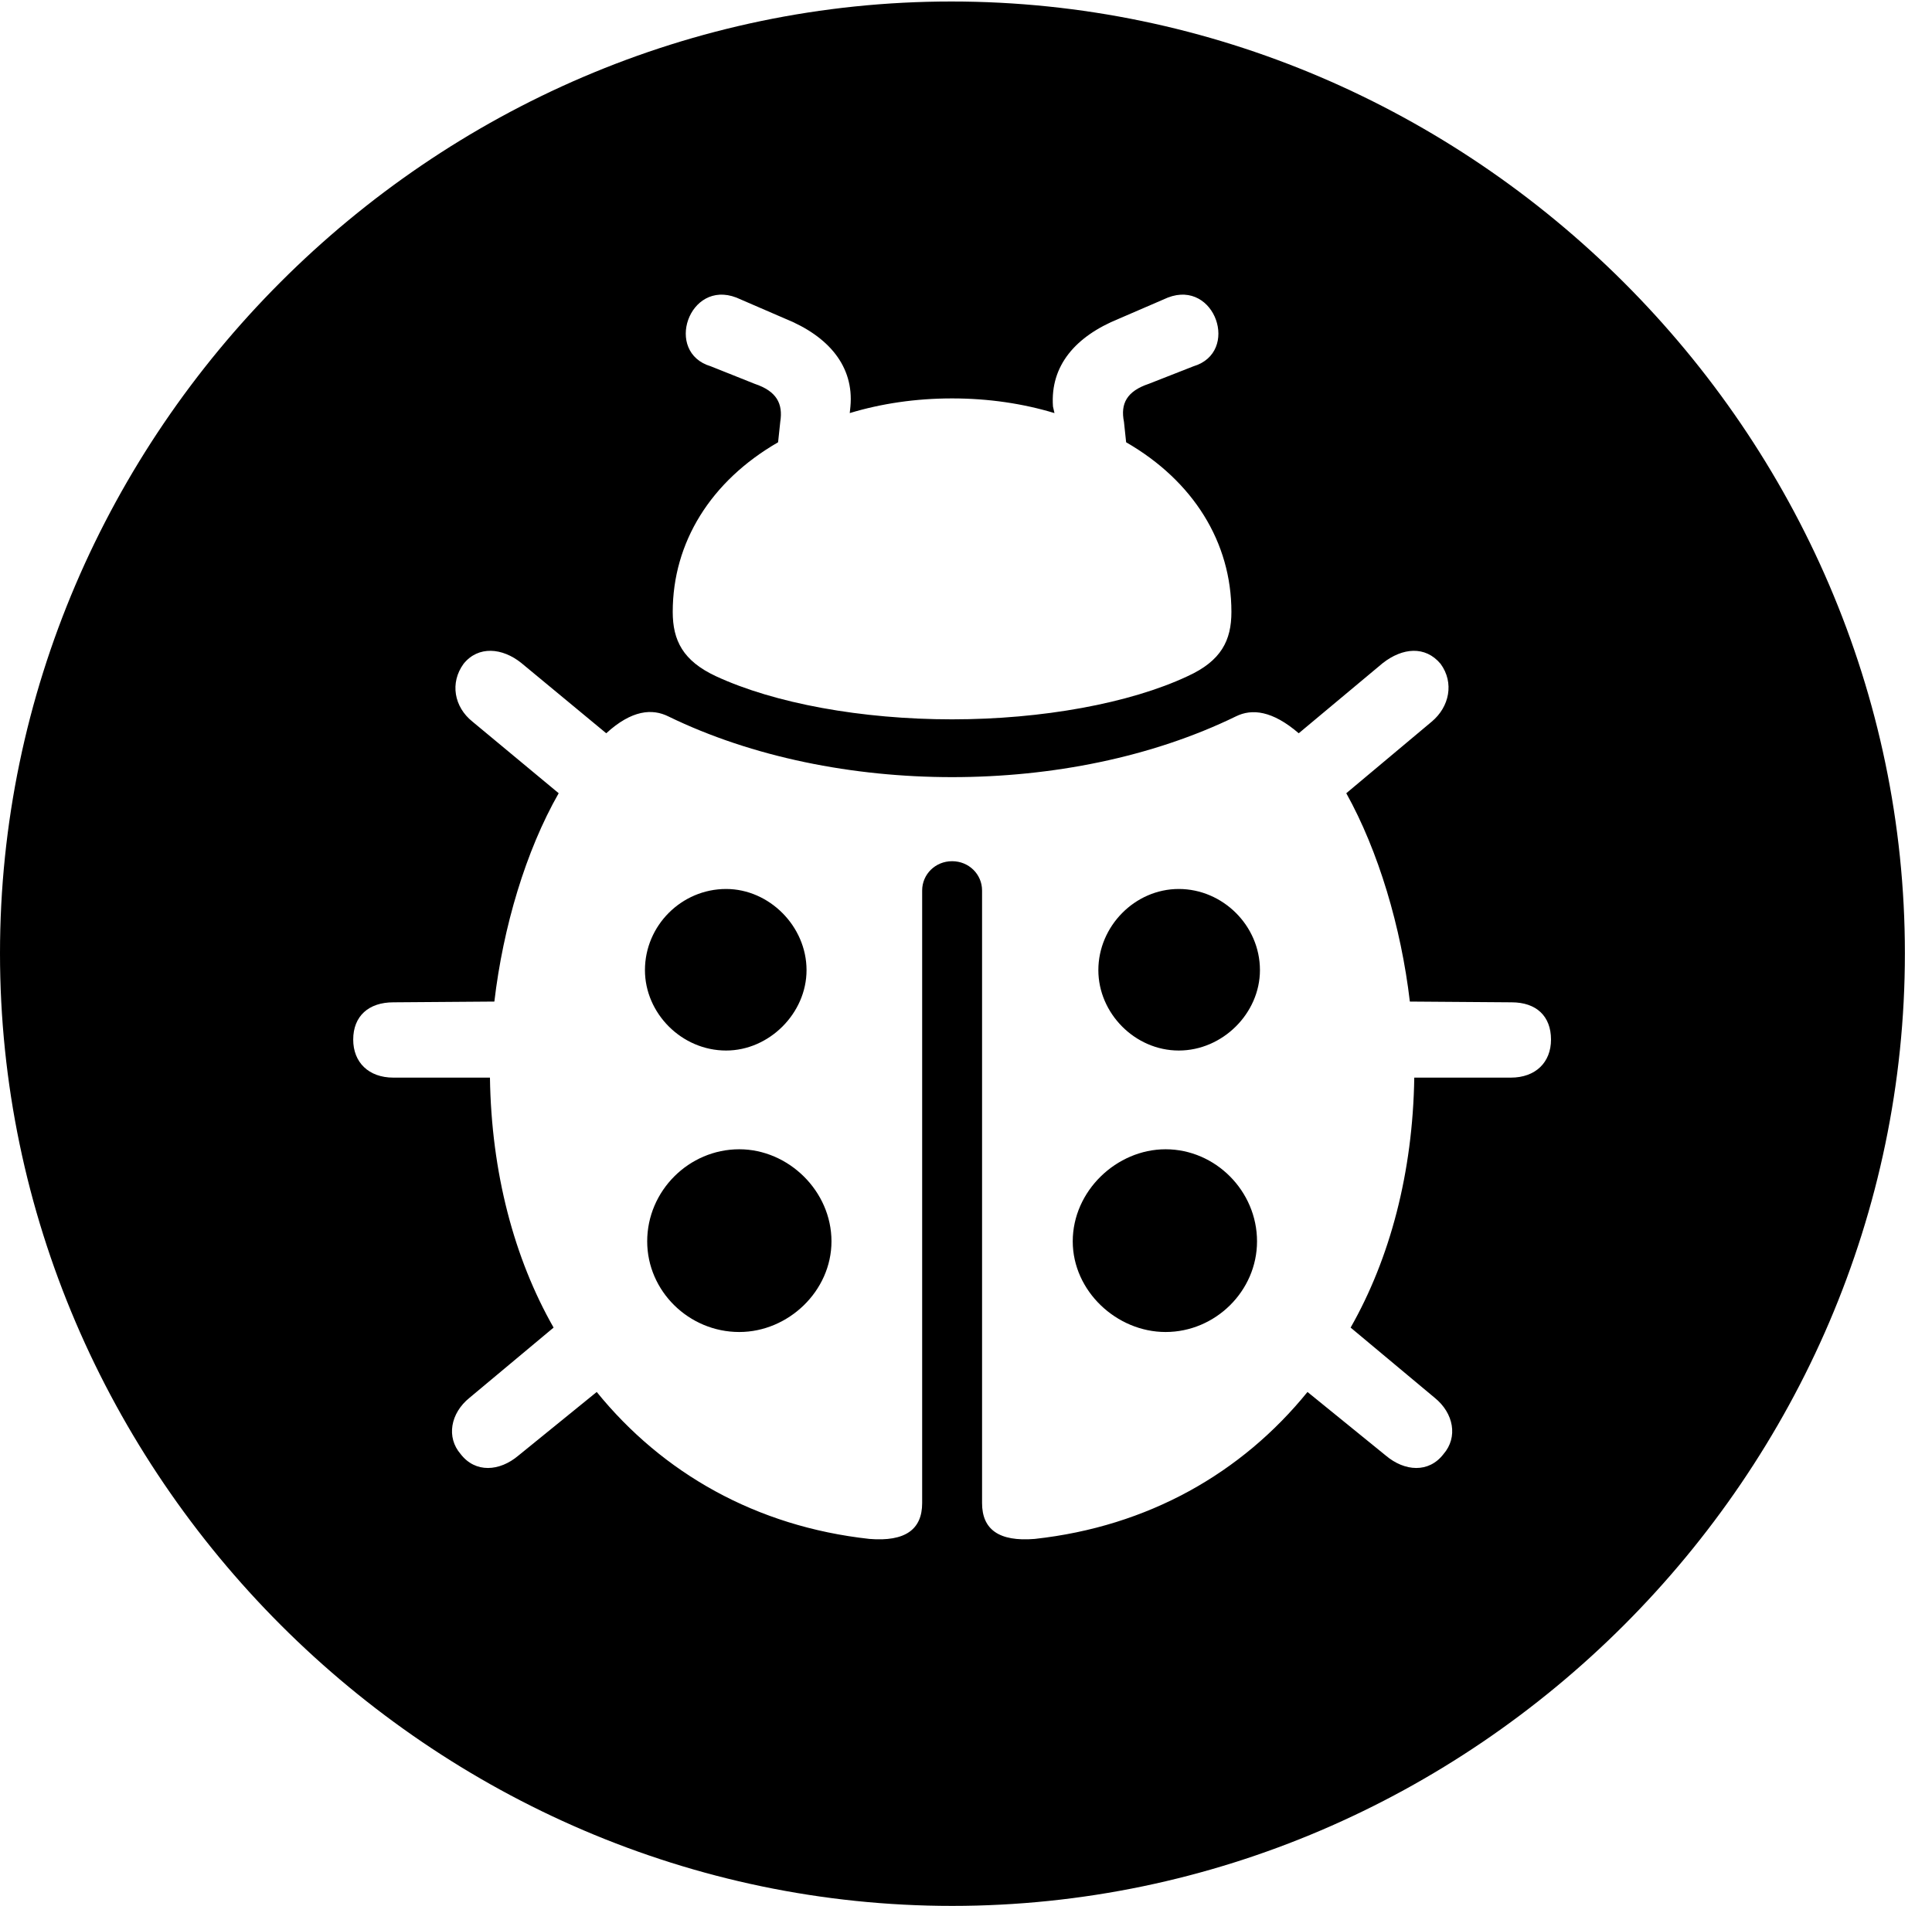 <svg version="1.1" xmlns="http://www.w3.org/2000/svg" xmlns:xlink="http://www.w3.org/1999/xlink" width="25.801" height="25.459" viewBox="0 0 25.801 25.459">
 <g>
  <rect height="25.459" opacity="0" width="25.801" x="0" y="0"/>
  <path d="M25.439 12.734C25.439 19.697 19.678 25.459 12.715 25.459C5.762 25.459 0 19.697 0 12.734C0 5.781 5.752 0.02 12.705 0.02C19.668 0.02 25.439 5.781 25.439 12.734ZM18.467 8.857L17.344 9.795C16.992 9.492 16.719 9.463 16.504 9.57C15.381 10.117 14.043 10.381 12.715 10.381C11.396 10.381 10.049 10.117 8.926 9.57C8.711 9.463 8.438 9.482 8.096 9.795L6.963 8.857C6.709 8.652 6.387 8.623 6.191 8.867C6.006 9.121 6.064 9.443 6.309 9.639L7.461 10.596C7.021 11.367 6.719 12.383 6.602 13.379L5.254 13.389C4.922 13.389 4.717 13.574 4.717 13.887C4.717 14.19 4.922 14.395 5.254 14.395L6.543 14.395C6.562 15.664 6.865 16.807 7.393 17.734L6.27 18.672C6.016 18.877 5.957 19.199 6.152 19.424C6.348 19.678 6.67 19.658 6.924 19.443L7.969 18.594C8.848 19.678 10.098 20.391 11.611 20.557C12.09 20.596 12.315 20.43 12.315 20.078L12.315 11.895C12.315 11.68 12.49 11.504 12.715 11.504C12.94 11.504 13.115 11.68 13.115 11.895L13.115 20.078C13.115 20.43 13.34 20.596 13.818 20.557C15.332 20.391 16.582 19.678 17.461 18.594L18.506 19.443C18.76 19.658 19.082 19.678 19.277 19.424C19.473 19.199 19.414 18.877 19.16 18.672L18.037 17.734C18.564 16.807 18.867 15.664 18.887 14.395L20.176 14.395C20.508 14.395 20.713 14.19 20.713 13.887C20.713 13.574 20.518 13.389 20.186 13.389L18.828 13.379C18.711 12.383 18.408 11.367 17.979 10.596L19.121 9.639C19.355 9.443 19.424 9.121 19.238 8.867C19.033 8.623 18.73 8.652 18.467 8.857ZM11.104 16.582C11.104 17.246 10.527 17.793 9.873 17.793C9.199 17.793 8.643 17.246 8.643 16.582C8.643 15.908 9.199 15.352 9.873 15.352C10.527 15.352 11.104 15.908 11.104 16.582ZM16.787 16.582C16.787 17.246 16.23 17.793 15.566 17.793C14.912 17.793 14.326 17.246 14.326 16.582C14.326 15.908 14.912 15.352 15.566 15.352C16.23 15.352 16.787 15.908 16.787 16.582ZM10.771 12.959C10.771 13.535 10.273 14.033 9.697 14.033C9.102 14.033 8.613 13.535 8.613 12.959C8.613 12.363 9.102 11.875 9.697 11.875C10.273 11.875 10.771 12.373 10.771 12.959ZM16.826 12.959C16.826 13.535 16.328 14.033 15.742 14.033C15.156 14.033 14.668 13.535 14.668 12.959C14.668 12.373 15.156 11.875 15.742 11.875C16.328 11.875 16.826 12.363 16.826 12.959ZM15.596 3.975L14.941 4.258C14.365 4.492 14.023 4.883 14.062 5.43L14.082 5.518C13.662 5.391 13.203 5.322 12.715 5.322C12.227 5.322 11.768 5.391 11.348 5.518L11.357 5.43C11.406 4.893 11.065 4.492 10.488 4.258L9.834 3.975C9.199 3.73 8.867 4.707 9.492 4.893L10.078 5.127C10.371 5.225 10.459 5.391 10.42 5.635L10.391 5.908C9.492 6.426 8.984 7.246 8.984 8.174C8.984 8.555 9.121 8.828 9.561 9.033C10.342 9.395 11.504 9.609 12.715 9.609C13.916 9.609 15.088 9.395 15.859 9.033C16.309 8.828 16.445 8.555 16.445 8.174C16.445 7.246 15.938 6.426 15.039 5.908L15.01 5.635C14.961 5.391 15.049 5.225 15.342 5.127L15.938 4.893C16.562 4.707 16.23 3.73 15.596 3.975Z" fill="currentColor"/>
 </g>
</svg>
